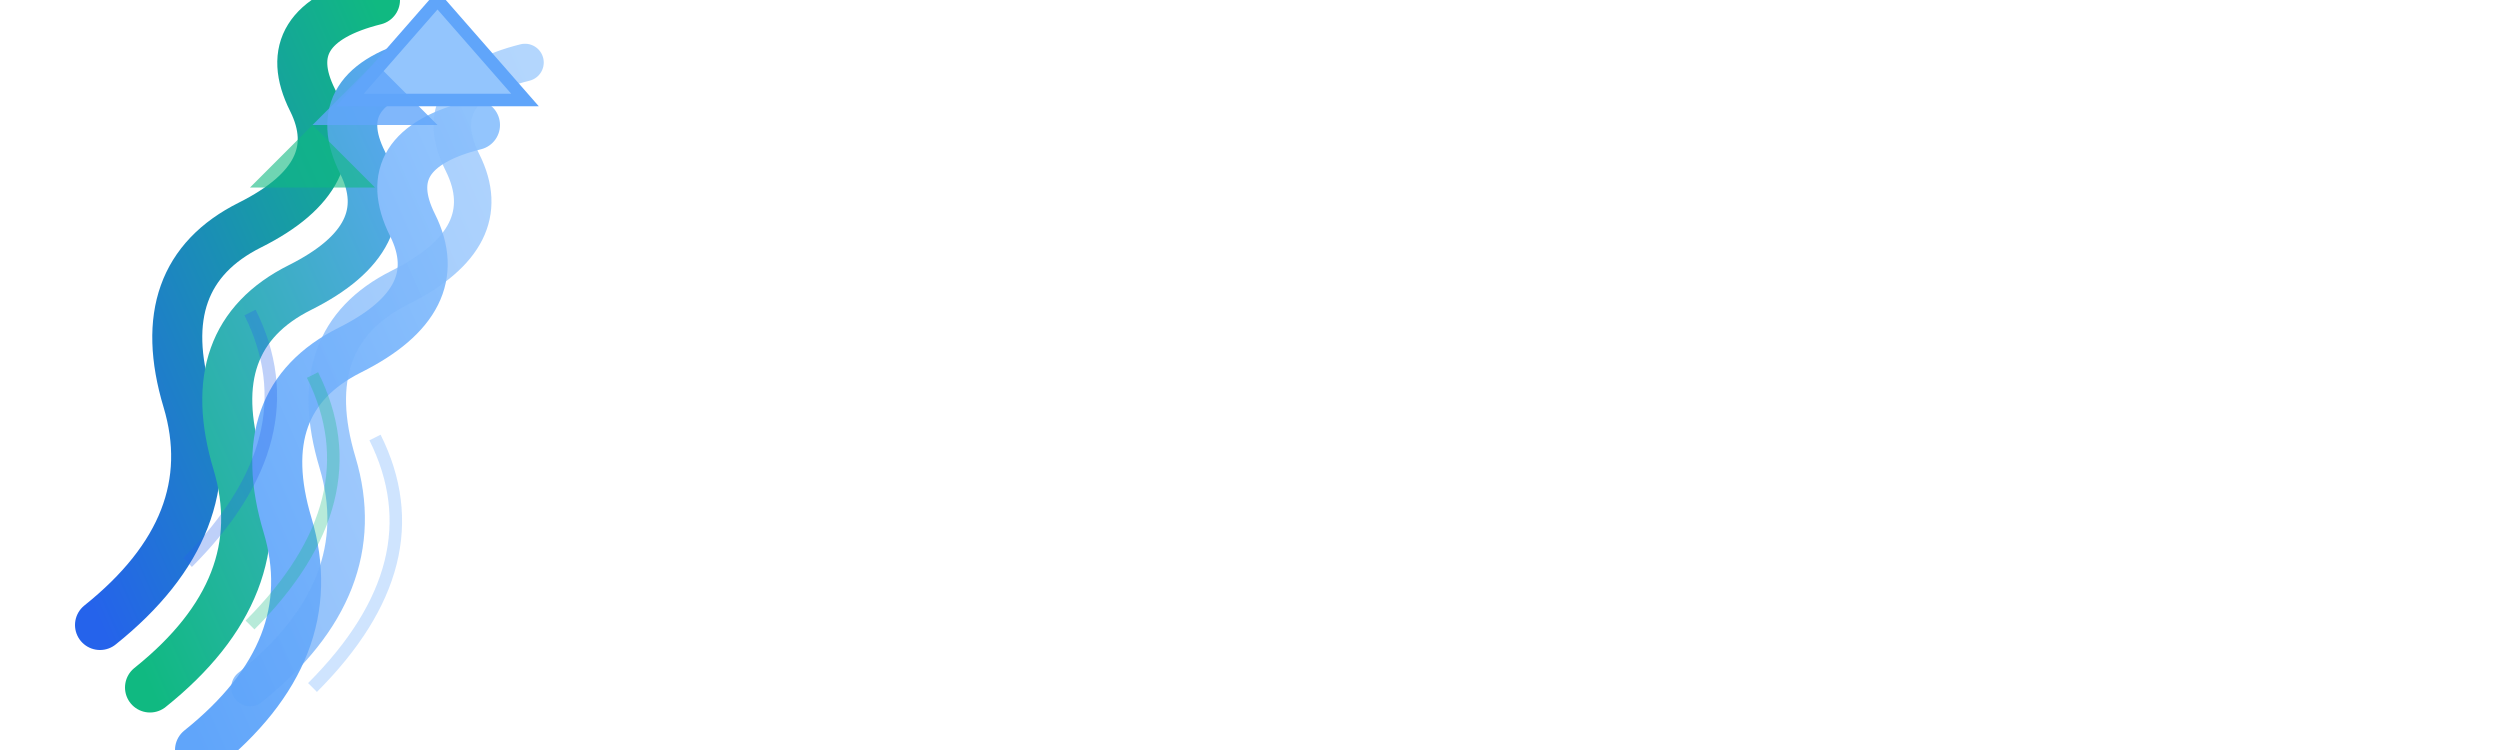 <svg width="200" height="60" viewBox="0 0 200 60" xmlns="http://www.w3.org/2000/svg">
  <!-- Complete BiomixX Logo with flowing ascending shapes -->
  <defs>
    <linearGradient id="logoGradient" x1="0%" y1="100%" x2="0%" y2="0%">
      <stop offset="0%" style="stop-color:#2563eb;stop-opacity:1" />
      <stop offset="40%" style="stop-color:#10b981;stop-opacity:1" />
      <stop offset="80%" style="stop-color:#60a5fa;stop-opacity:1" />
      <stop offset="100%" style="stop-color:#93c5fd;stop-opacity:1" />
    </linearGradient>
    
    <linearGradient id="shape1" x1="0%" y1="100%" x2="100%" y2="0%">
      <stop offset="0%" style="stop-color:#2563eb;stop-opacity:1" />
      <stop offset="100%" style="stop-color:#10b981;stop-opacity:1" />
    </linearGradient>
    
    <linearGradient id="shape2" x1="0%" y1="100%" x2="100%" y2="0%">
      <stop offset="0%" style="stop-color:#10b981;stop-opacity:1" />
      <stop offset="100%" style="stop-color:#60a5fa;stop-opacity:1" />
    </linearGradient>
    
    <linearGradient id="shape3" x1="0%" y1="100%" x2="100%" y2="0%">
      <stop offset="0%" style="stop-color:#60a5fa;stop-opacity:1" />
      <stop offset="100%" style="stop-color:#93c5fd;stop-opacity:1" />
    </linearGradient>
  </defs>
  
  <!-- Main flowing ascending shapes - more complete and detailed -->
  <!-- First shape - bottom left -->
  <path d="M8 50 Q18 42 15 32 Q12 22 20 18 Q28 14 25 8 Q22 2 30 0" 
        stroke="url(#shape1)" stroke-width="4" fill="none" stroke-linecap="round"/>
  
  <!-- Second shape - middle -->
  <path d="M12 55 Q22 47 19 37 Q16 27 24 23 Q32 19 29 13 Q26 7 34 5" 
        stroke="url(#shape2)" stroke-width="4" fill="none" stroke-linecap="round"/>
  
  <!-- Third shape - top right -->
  <path d="M16 60 Q26 52 23 42 Q20 32 28 28 Q36 24 33 18 Q30 12 38 10" 
        stroke="url(#shape3)" stroke-width="4" fill="none" stroke-linecap="round"/>
  
  <!-- Additional flowing elements for completeness -->
  <path d="M20 55 Q30 47 27 37 Q24 27 32 23 Q40 19 37 13 Q34 7 42 5" 
        stroke="url(#shape3)" stroke-width="3" fill="none" stroke-linecap="round" opacity="0.7"/>
  
  <!-- Sharp crystalline triangular point at the top -->
  <polygon points="35,0 42,8 28,8" fill="#93c5fd" stroke="#60a5fa" stroke-width="1"/>
  
  <!-- Additional crystalline elements -->
  <polygon points="30,5 35,10 25,10" fill="#60a5fa" opacity="0.8"/>
  <polygon points="25,10 30,15 20,15" fill="#10b981" opacity="0.6"/>
  
  <!-- Subtle connecting lines for flow -->
  <path d="M15 45 Q25 35 20 25" stroke="#2563eb" stroke-width="1" fill="none" opacity="0.3"/>
  <path d="M20 50 Q30 40 25 30" stroke="#10b981" stroke-width="1" fill="none" opacity="0.3"/>
  <path d="M25 55 Q35 45 30 35" stroke="#60a5fa" stroke-width="1" fill="none" opacity="0.3"/>
</svg>